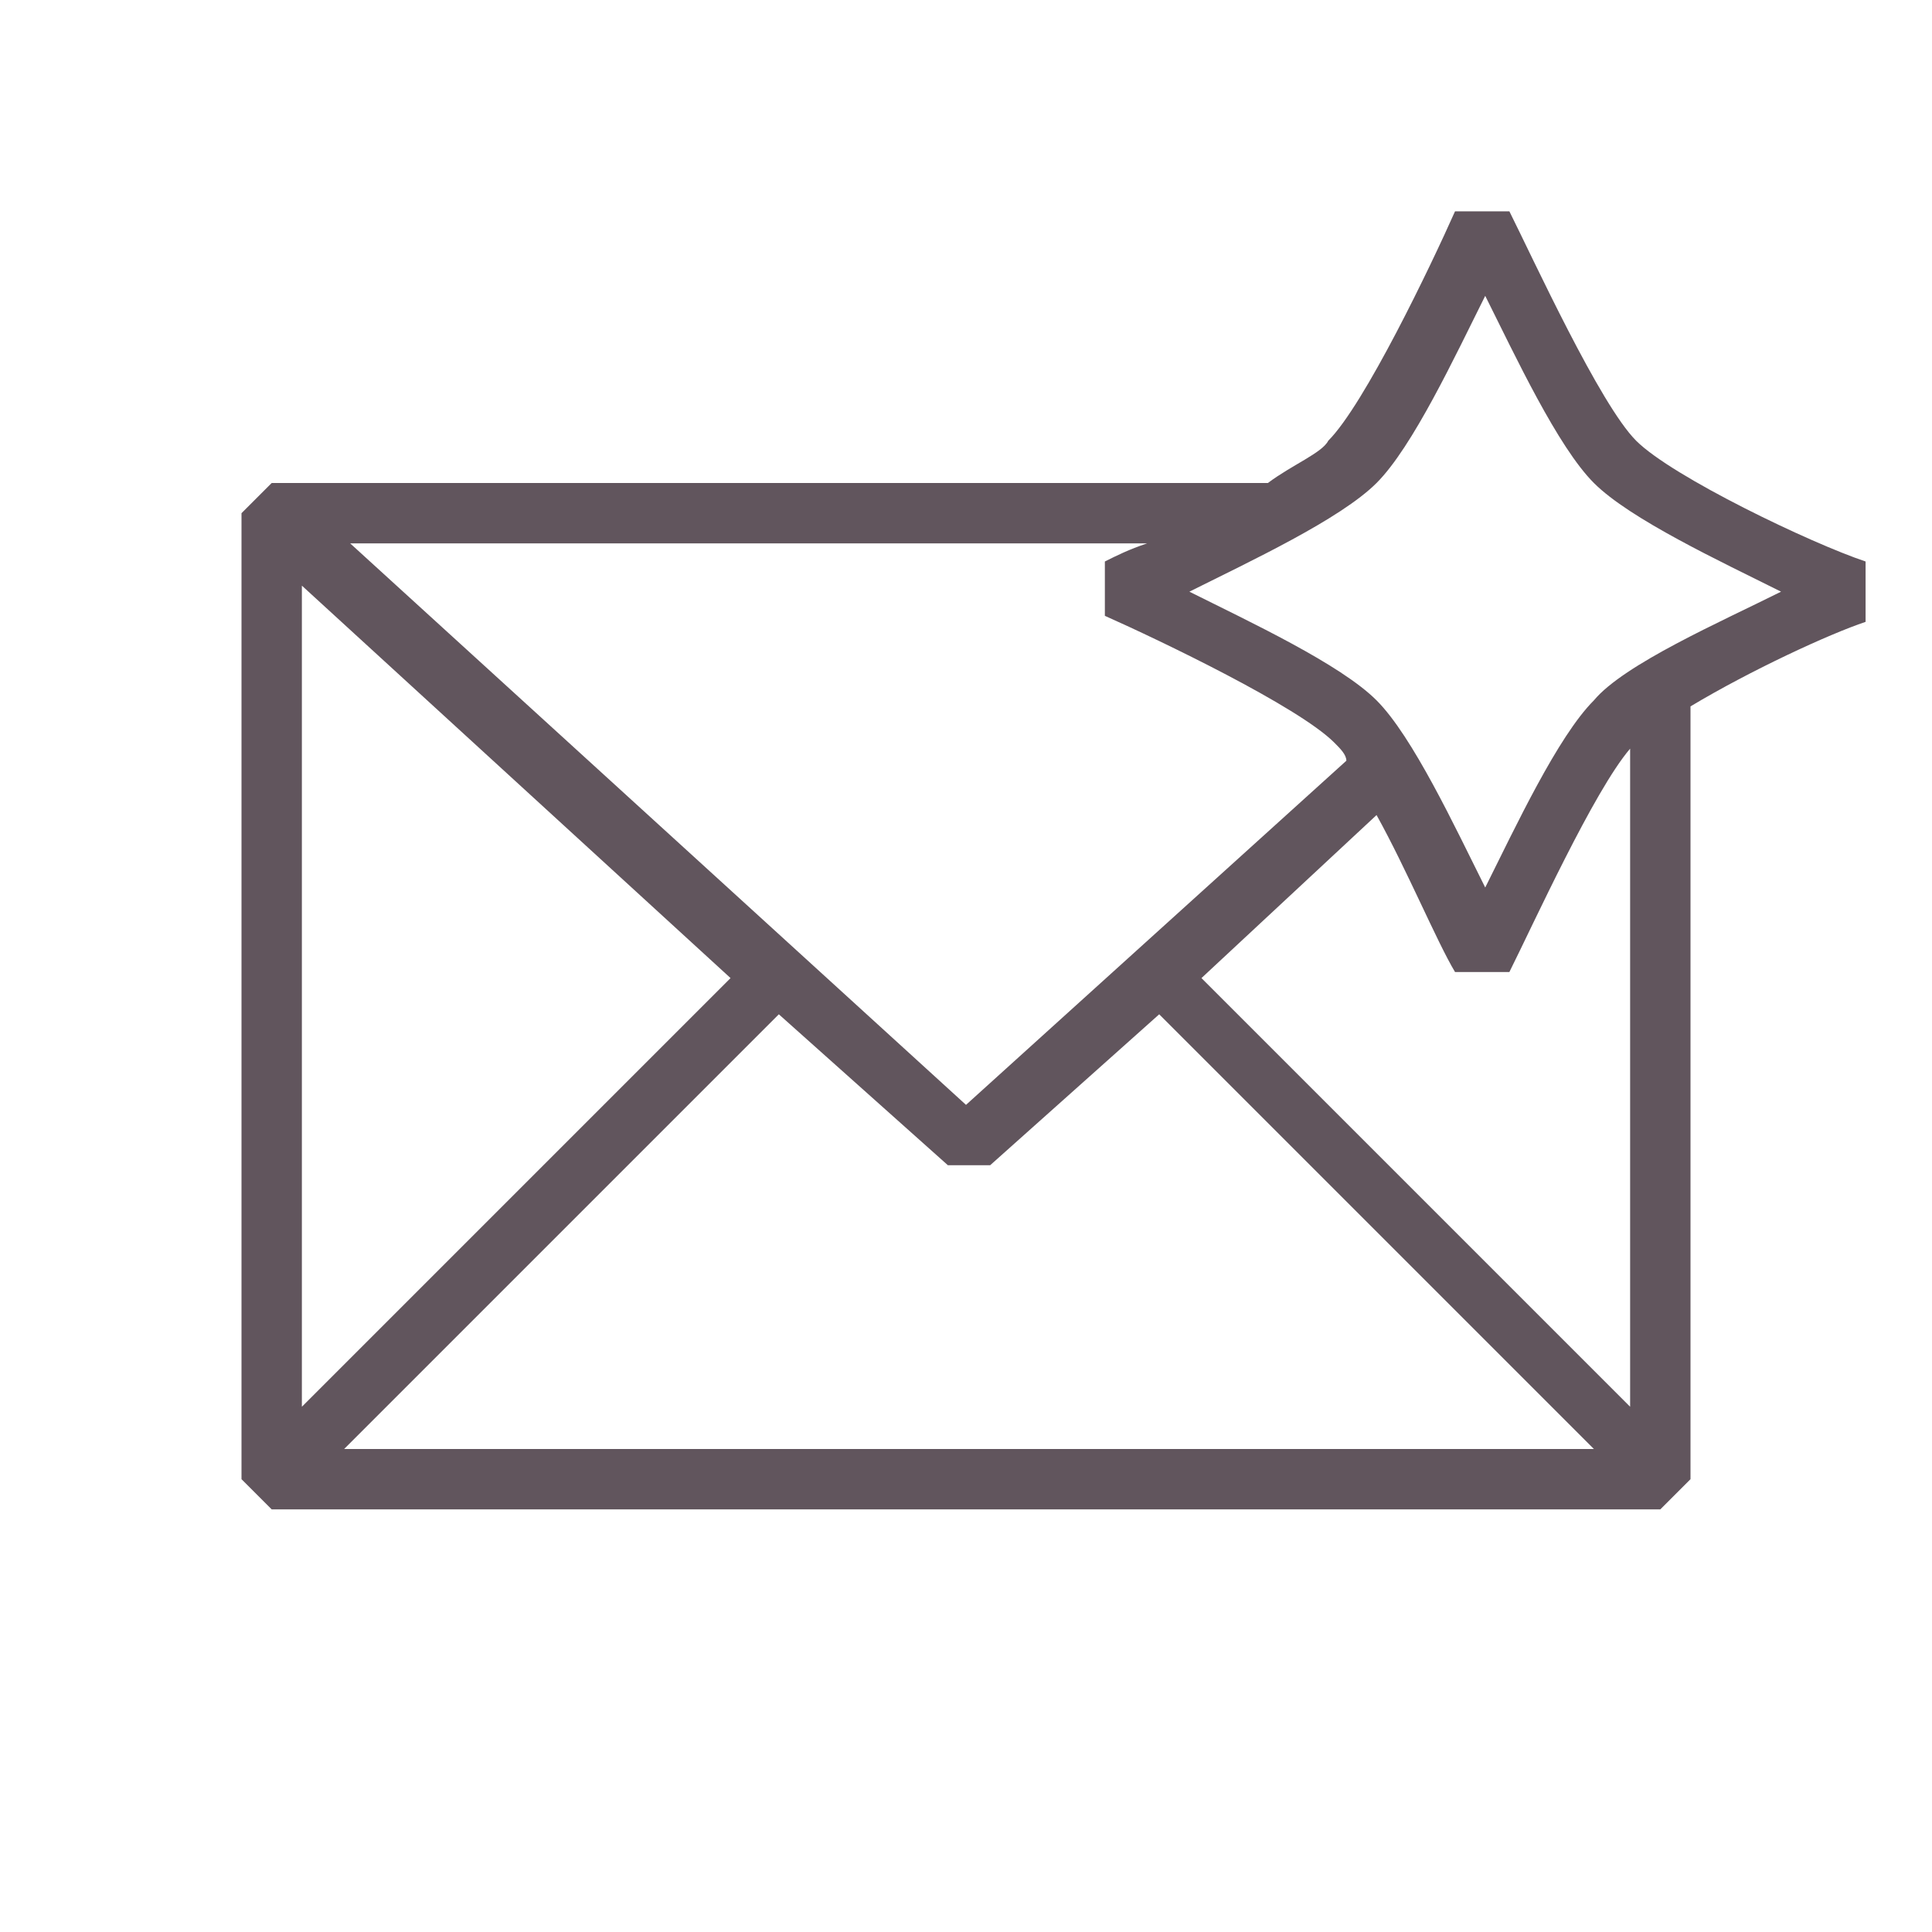 <?xml version="1.0" encoding="utf-8"?>
<!-- Generator: Adobe Illustrator 18.1.1, SVG Export Plug-In . SVG Version: 6.00 Build 0)  -->
<svg stroke="none" version="1.1" id="Layer_1" xmlns="http://www.w3.org/2000/svg" xmlns:xlink="http://www.w3.org/1999/xlink" x="0px" y="0px"
	 viewBox="0 0 32 32" enable-background="new 0 0 32 32" xml:space="preserve">
<path fill="#61555D" d="M30.9,9.3C30,9,27.7,7.9,27.1,7.3S25.4,4.3,25,3.5h-0.9c-0.4,0.9-1.5,3.2-2.1,3.8C21.9,7.5,21.4,7.7,21,8
	H4.5L4,8.5v16L4.5,25h23l0.5-0.5V11.7c1-0.6,2.3-1.2,2.9-1.4V9.3z M19,9c-0.3,0.1-0.5,0.2-0.7,0.3v0.9c0.9,0.4,3.2,1.5,3.8,2.1
	c0.1,0.1,0.2,0.2,0.2,0.3L16,18.3L5.8,9H19z M5,9.7l7.1,6.5L5,23.3V9.7z M5.7,24l7.2-7.2l2.8,2.5h0.7l2.8-2.5l7.2,7.2H5.7z
	 M19.9,16.2l2.9-2.7c0.5,0.9,1,2.1,1.3,2.6H25c0.4-0.8,1.4-3,2-3.7v10.9L19.9,16.2z M26.4,11.6c-0.6,0.6-1.3,2.1-1.8,3.1
	c-0.5-1-1.2-2.5-1.8-3.1s-2.1-1.3-3.1-1.8c1-0.5,2.5-1.2,3.1-1.8s1.3-2.1,1.8-3.1c0.5,1,1.2,2.5,1.8,3.1s2.1,1.3,3.1,1.8
	C28.5,10.3,26.9,11,26.4,11.6z"/>
</svg>
